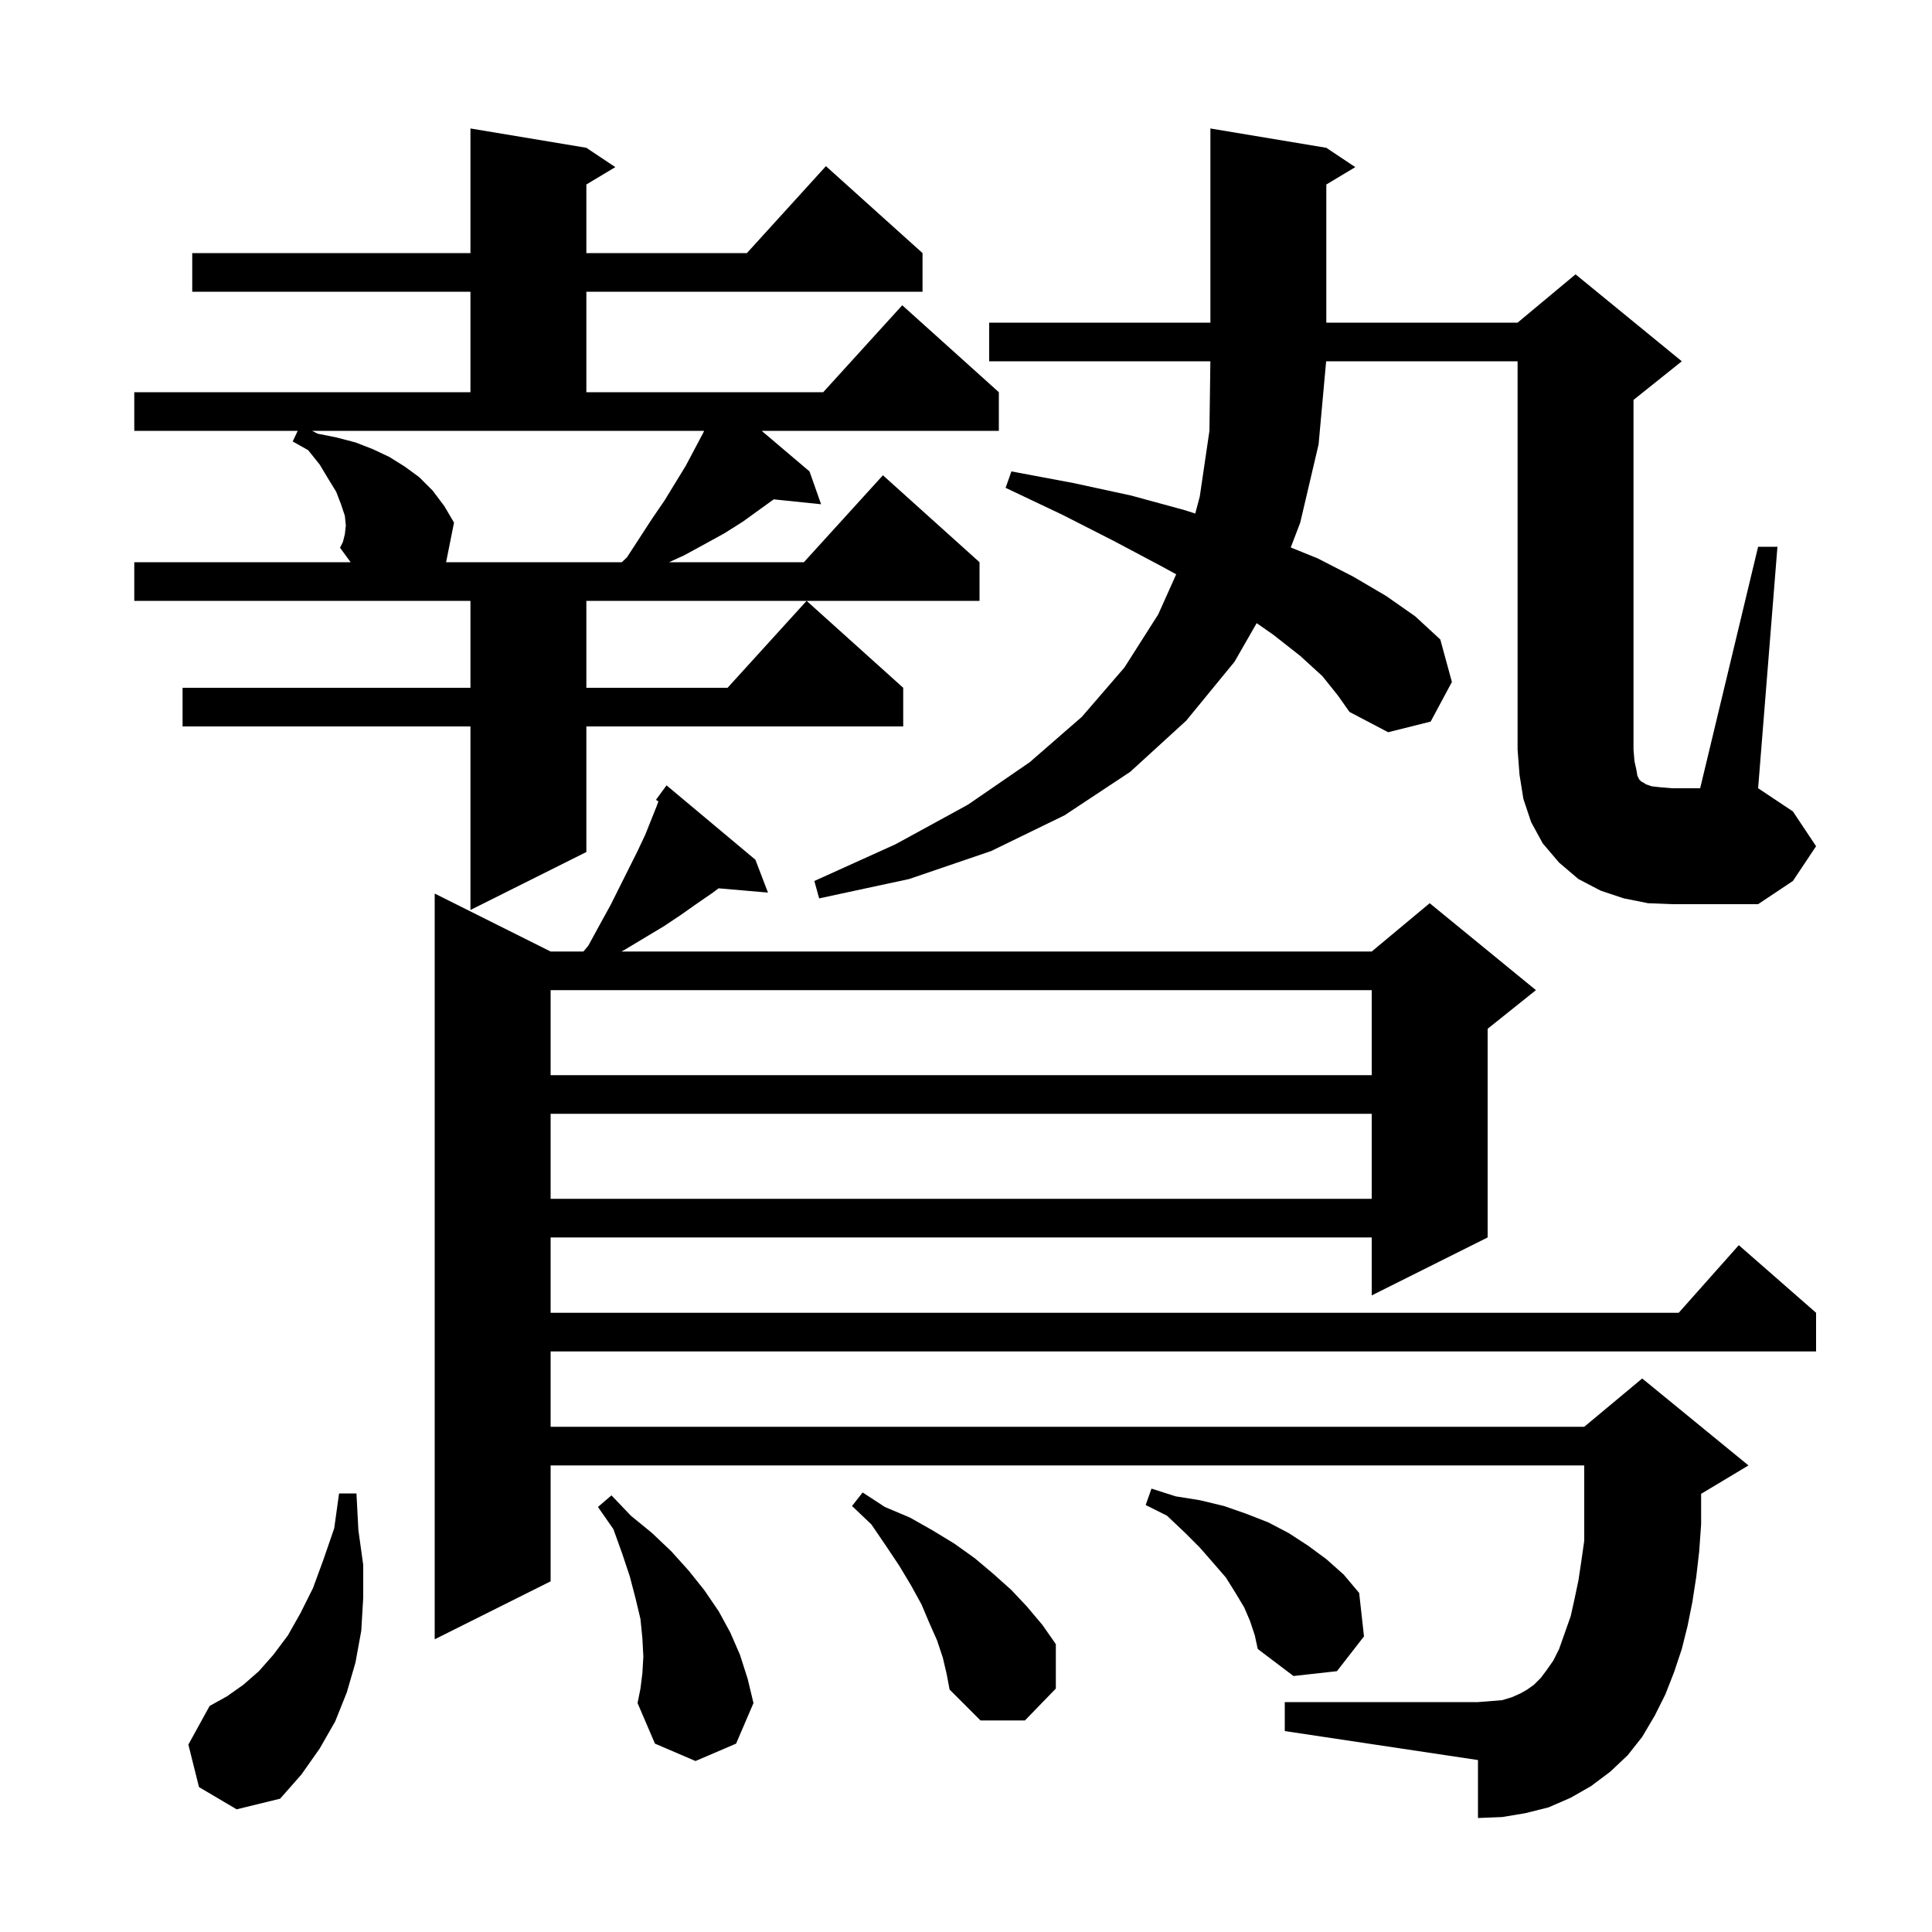 <svg xmlns="http://www.w3.org/2000/svg" xmlns:xlink="http://www.w3.org/1999/xlink" version="1.1" baseProfile="full" viewBox="0 0 200 200" width="200" height="200">
<g fill="black">
<path d="M 20.6 185.0 L 19.5 180.6 L 21.7 176.6 L 23.5 175.6 L 25.2 174.4 L 26.8 173.0 L 28.3 171.3 L 29.8 169.3 L 31.1 167.0 L 32.4 164.4 L 33.5 161.4 L 34.6 158.2 L 35.1 154.6 L 36.9 154.6 L 37.1 158.4 L 37.6 162.0 L 37.6 165.4 L 37.4 168.8 L 36.8 172.1 L 35.9 175.2 L 34.7 178.2 L 33.1 181.0 L 31.2 183.7 L 29.0 186.2 L 24.5 187.3 Z M 66.5 173.2 L 66.6 171.5 L 66.5 169.6 L 66.3 167.6 L 65.8 165.5 L 65.2 163.2 L 64.4 160.8 L 63.5 158.3 L 61.9 156.0 L 63.3 154.8 L 65.3 156.9 L 67.5 158.7 L 69.5 160.6 L 71.3 162.6 L 72.9 164.6 L 74.4 166.8 L 75.6 169.0 L 76.6 171.3 L 77.4 173.8 L 78.0 176.3 L 76.2 180.5 L 72.0 182.3 L 67.8 180.5 L 66.0 176.3 L 66.3 174.8 Z M 97.6 171.6 L 97.0 169.8 L 96.2 168.0 L 95.4 166.1 L 94.3 164.1 L 93.1 162.1 L 91.7 160.0 L 90.2 157.8 L 88.2 155.9 L 89.3 154.5 L 91.6 156.0 L 94.2 157.1 L 96.5 158.4 L 98.8 159.8 L 100.9 161.3 L 102.8 162.9 L 104.7 164.6 L 106.3 166.3 L 107.9 168.2 L 109.3 170.2 L 109.3 174.8 L 106.1 178.1 L 101.5 178.1 L 98.3 174.9 L 98.0 173.3 Z M 170.0 179.8 L 168.5 181.7 L 166.7 183.4 L 164.7 184.9 L 162.6 186.1 L 160.3 187.1 L 157.9 187.7 L 155.5 188.1 L 153.0 188.2 L 153.0 182.2 L 133.0 179.2 L 133.0 176.2 L 153.0 176.2 L 154.3 176.1 L 155.5 176.0 L 156.5 175.7 L 157.4 175.3 L 158.1 174.9 L 158.8 174.4 L 159.5 173.7 L 160.1 172.9 L 160.8 171.9 L 161.4 170.7 L 162.6 167.3 L 163.0 165.5 L 163.4 163.6 L 163.7 161.6 L 164.0 159.5 L 164.0 151.7 L 57.0 151.7 L 57.0 163.7 L 45.0 169.7 L 45.0 92.5 L 57.0 98.5 L 60.395 98.5 L 60.9 97.9 L 62.1 95.7 L 63.2 93.7 L 66.0 88.1 L 66.8 86.4 L 68.0 83.4 L 68.159 82.956 L 67.9 82.8 L 69.0 81.3 L 78.2 89.0 L 79.5 92.4 L 74.388 91.959 L 73.8 92.4 L 72.2 93.5 L 70.5 94.7 L 68.7 95.9 L 64.7 98.3 L 64.333 98.5 L 142.0 98.5 L 148.0 93.5 L 159.0 102.5 L 154.0 106.5 L 154.0 128.1 L 142.0 134.1 L 142.0 128.1 L 57.0 128.1 L 57.0 135.9 L 173.778 135.9 L 180.0 128.9 L 188.0 135.9 L 188.0 139.9 L 57.0 139.9 L 57.0 147.7 L 164.0 147.7 L 170.0 142.7 L 181.0 151.7 L 176.1 154.64 L 176.1 157.8 L 175.9 160.6 L 175.6 163.2 L 175.2 165.8 L 174.7 168.3 L 174.1 170.7 L 173.3 173.1 L 172.4 175.4 L 171.3 177.6 Z M 129.4 167.8 L 128.8 166.4 L 127.9 164.9 L 126.9 163.3 L 125.6 161.8 L 124.2 160.2 L 122.6 158.6 L 120.8 156.9 L 118.6 155.8 L 119.2 154.1 L 121.7 154.9 L 124.2 155.3 L 126.7 155.9 L 129.0 156.7 L 131.3 157.6 L 133.4 158.7 L 135.4 160.0 L 137.3 161.4 L 139.1 163.0 L 140.7 164.9 L 141.2 169.4 L 138.4 173.0 L 133.9 173.5 L 130.2 170.7 L 129.9 169.3 Z M 57.0 115.3 L 57.0 124.1 L 142.0 124.1 L 142.0 115.3 Z M 57.0 102.5 L 57.0 111.3 L 142.0 111.3 L 142.0 102.5 Z M 35.7 55.3 L 35.8 54.4 L 35.7 53.4 L 35.3 52.2 L 34.8 50.9 L 34.0 49.6 L 33.1 48.1 L 31.9 46.6 L 30.3 45.7 L 30.818 44.6 L 13.9 44.6 L 13.9 40.6 L 48.7 40.6 L 48.7 30.2 L 19.9 30.2 L 19.9 26.2 L 48.7 26.2 L 48.7 13.3 L 60.7 15.3 L 63.7 17.3 L 60.7 19.1 L 60.7 26.2 L 77.318 26.2 L 85.5 17.2 L 95.5 26.2 L 95.5 30.2 L 60.7 30.2 L 60.7 40.6 L 85.218 40.6 L 93.4 31.6 L 103.4 40.6 L 103.4 44.6 L 78.846 44.6 L 83.8 48.8 L 85.0 52.2 L 80.095 51.693 L 76.9 54.0 L 75.0 55.2 L 73.0 56.3 L 70.8 57.5 L 69.26 58.2 L 83.218 58.2 L 91.4 49.2 L 101.4 58.2 L 101.4 62.2 L 60.7 62.2 L 60.7 71.2 L 75.318 71.2 L 83.5 62.2 L 93.5 71.2 L 93.5 75.2 L 60.7 75.2 L 60.7 88.2 L 48.7 94.2 L 48.7 75.2 L 18.9 75.2 L 18.9 71.2 L 48.7 71.2 L 48.7 62.2 L 13.9 62.2 L 13.9 58.2 L 36.295 58.2 L 35.2 56.7 L 35.5 56.1 Z M 170.6 93.5 L 168.1 93.0 L 165.7 92.2 L 163.4 91.0 L 161.4 89.3 L 159.7 87.3 L 158.5 85.1 L 157.7 82.7 L 157.3 80.2 L 157.1 77.6 L 157.1 37.4 L 137.282 37.4 L 136.5 46.0 L 134.6 54.1 L 133.618 56.674 L 136.4 57.8 L 140.1 59.7 L 143.5 61.7 L 146.5 63.8 L 149.1 66.2 L 150.3 70.6 L 148.1 74.7 L 143.7 75.8 L 139.7 73.7 L 138.5 72.0 L 136.9 70.0 L 134.6 67.9 L 131.8 65.7 L 130.09 64.508 L 127.8 68.5 L 122.8 74.6 L 117.0 79.9 L 110.2 84.4 L 102.6 88.1 L 94.1 91.0 L 84.8 93.0 L 84.3 91.2 L 92.7 87.4 L 100.2 83.3 L 106.6 78.9 L 112.0 74.2 L 116.4 69.1 L 119.9 63.6 L 121.76 59.451 L 120.2 58.6 L 115.3 56.0 L 110.0 53.3 L 104.1 50.5 L 104.7 48.8 L 111.1 50.0 L 117.1 51.3 L 122.6 52.8 L 123.732 53.162 L 124.2 51.4 L 125.2 44.6 L 125.297 37.4 L 102.4 37.4 L 102.4 33.4 L 125.3 33.4 L 125.3 13.3 L 137.3 15.3 L 140.3 17.3 L 137.3 19.1 L 137.3 33.4 L 157.1 33.4 L 163.1 28.4 L 174.1 37.4 L 169.1 41.4 L 169.1 77.6 L 169.2 78.8 L 169.4 79.7 L 169.5 80.3 L 169.7 80.7 L 169.9 80.9 L 170.1 81.0 L 170.4 81.2 L 171.0 81.4 L 171.9 81.5 L 173.1 81.6 L 176.0 81.6 L 182.0 56.6 L 184.0 56.6 L 182.0 81.6 L 185.6 84.0 L 188.0 87.6 L 185.6 91.2 L 182.0 93.6 L 173.1 93.6 Z M 32.9 44.9 L 34.9 45.3 L 36.8 45.8 L 38.6 46.5 L 40.3 47.3 L 41.9 48.3 L 43.4 49.4 L 44.8 50.8 L 46.0 52.4 L 47.0 54.1 L 46.18 58.2 L 64.371 58.2 L 64.9 57.7 L 67.5 53.7 L 68.8 51.8 L 71.0 48.2 L 72.8 44.8 L 72.888 44.6 L 32.3 44.6 Z " />
</g>
</svg>
